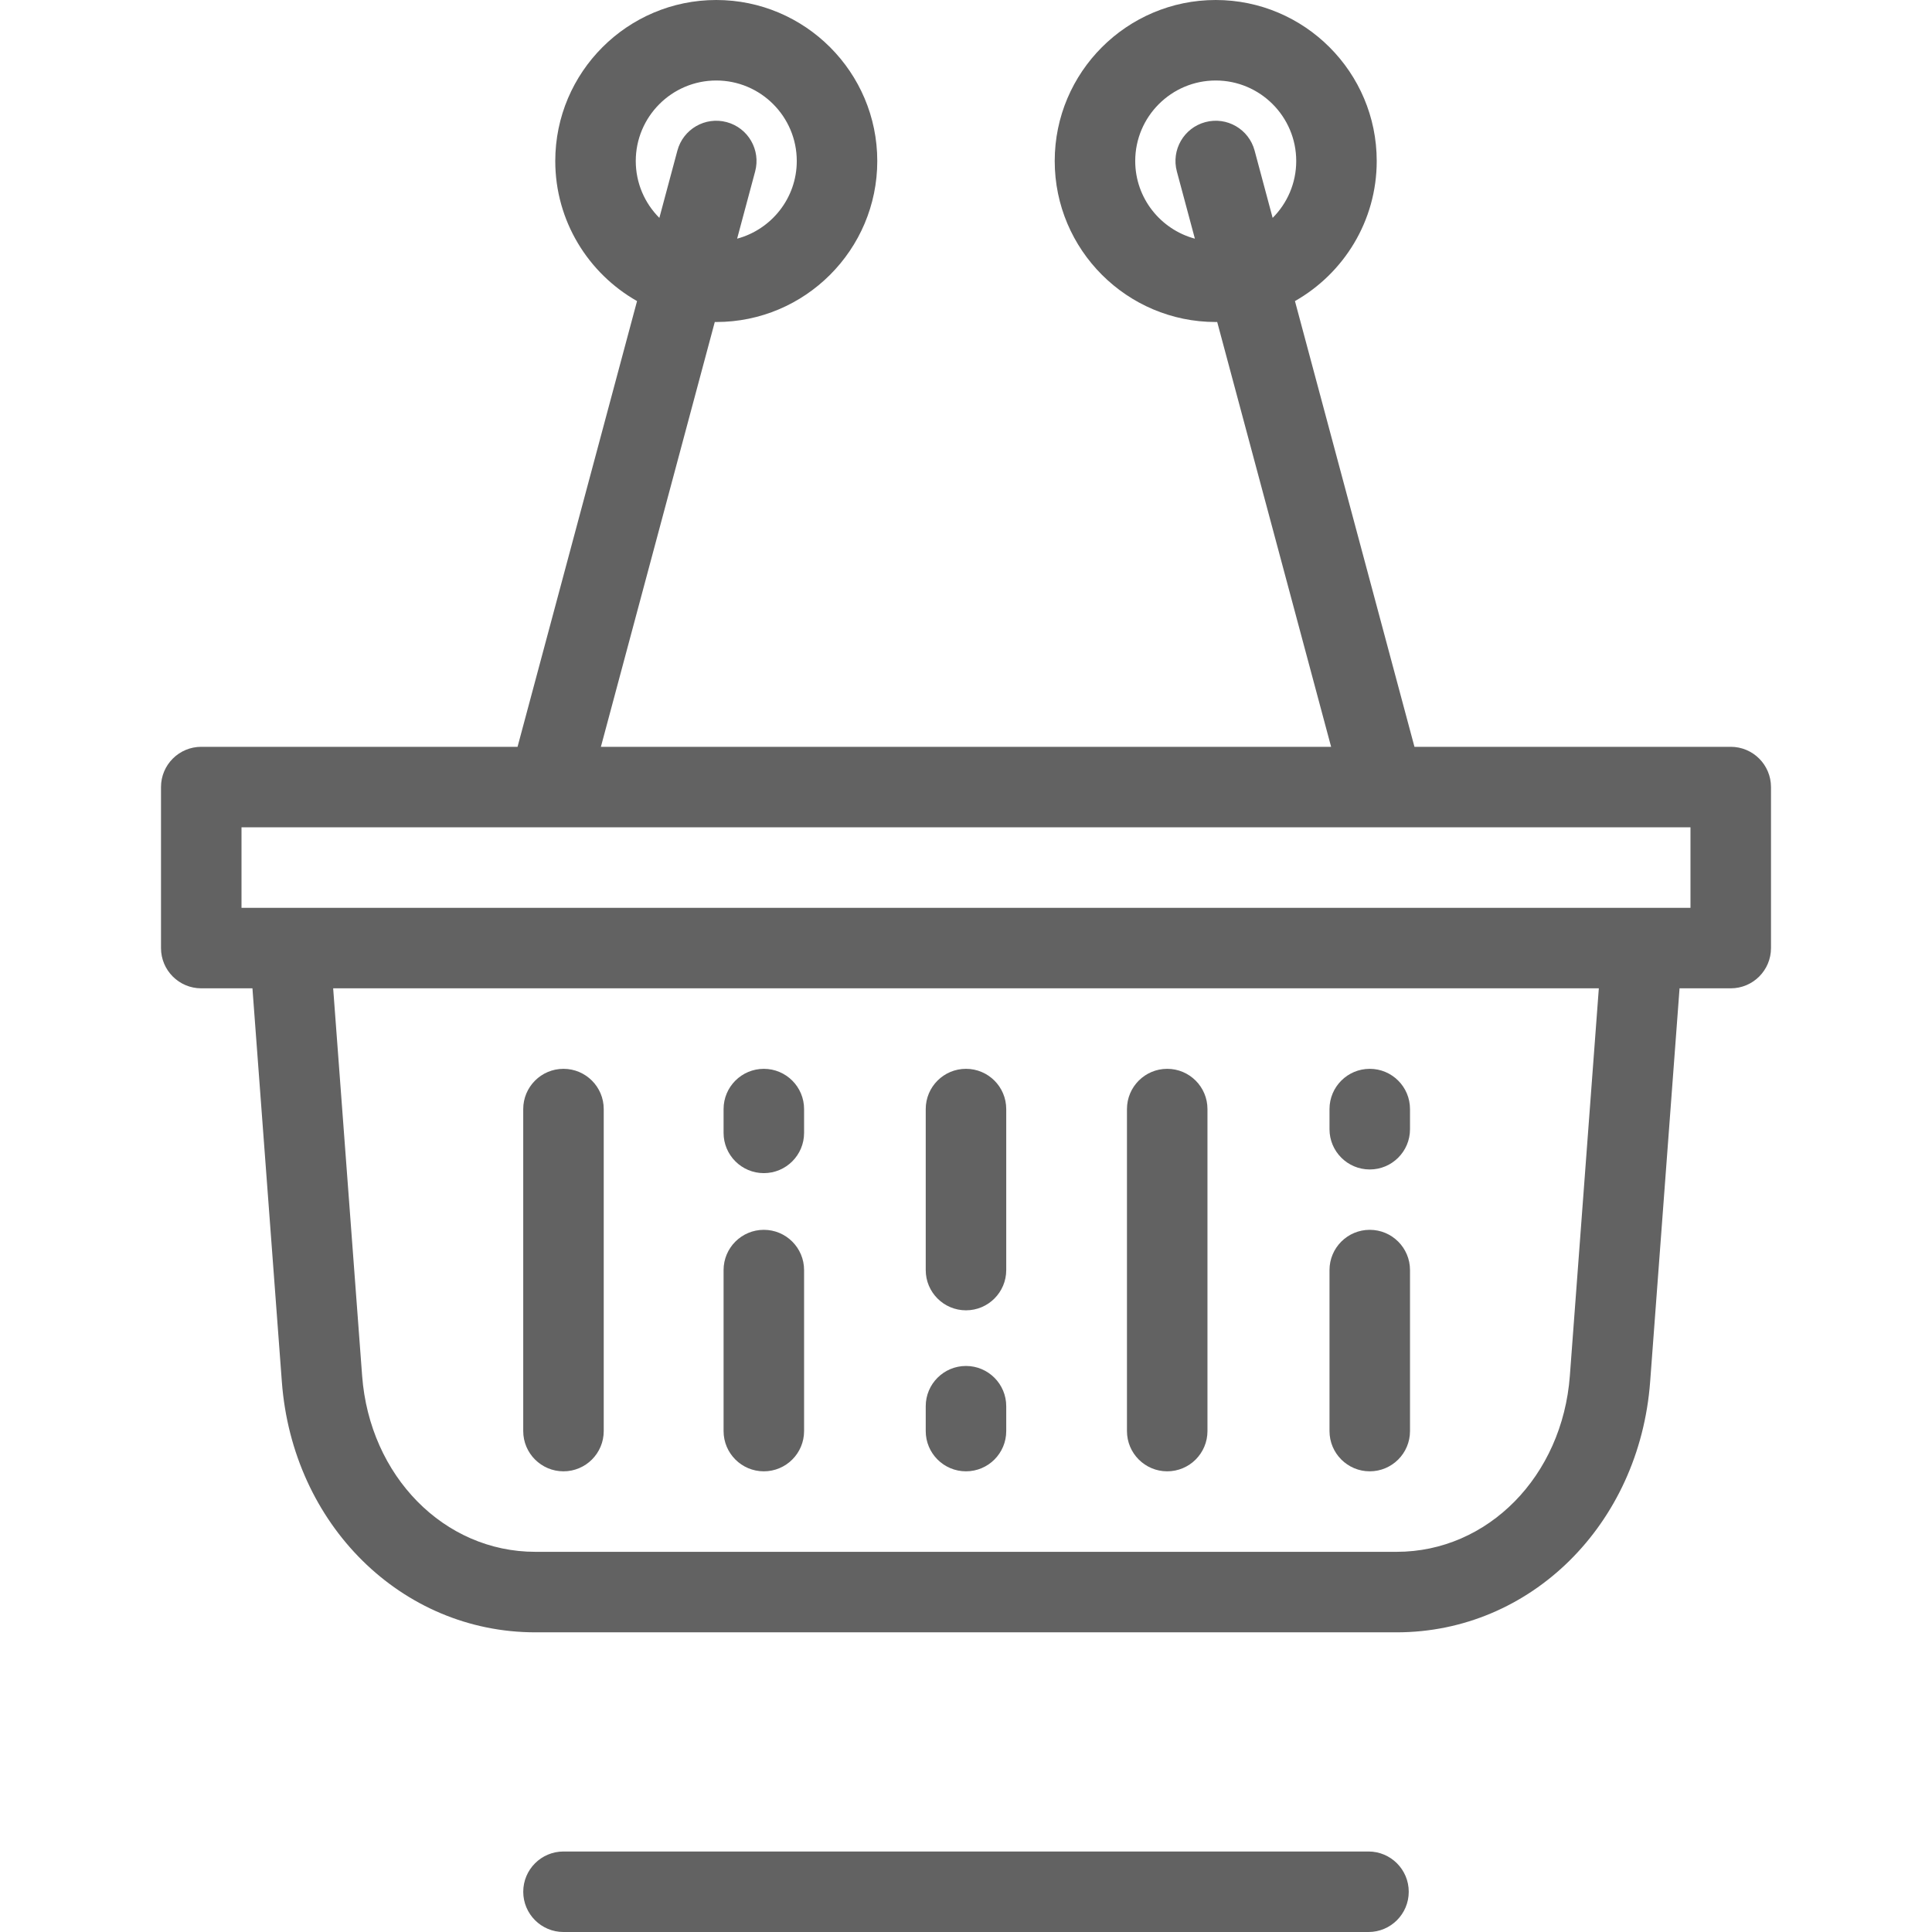<?xml version="1.0" encoding="UTF-8" standalone="no"?>
<svg
   xmlns:dc="http://purl.org/dc/elements/1.1/"
   xmlns:cc="http://creativecommons.org/ns#"
   xmlns:rdf="http://www.w3.org/1999/02/22-rdf-syntax-ns#"
   xmlns:svg="http://www.w3.org/2000/svg"
   xmlns="http://www.w3.org/2000/svg"
   height="512px"
   width="512px"
   xml:space="preserve"
   style="enable-background:new 0 0 512 512;"
   viewBox="0 0 512 512"
   y="0px"
   x="0px"
   id="Layer_1"
   version="1.1"><defs
   id="defs61" />
<g
   style="fill:#626262;fill-opacity:1"
   id="g26">
	<g
   style="fill:#626262;fill-opacity:1"
   id="g24">
		<g
   style="fill:#626262;fill-opacity:1"
   id="g22">
			<path
   style="fill:#626262;fill-opacity:1"
   id="path2"
   fill="#FFFFFF"
   d="M458.663,197.913h-83.817L343.176,79.789c12.927-7.34,21.67-21.225,21.67-37.121C364.846,19.14,345.707,0,322.179,0     S279.51,19.14,279.51,42.668s19.141,42.668,42.669,42.668c0.131,0,0.26-0.01,0.391-0.011l30.188,112.588H159.244l30.182-112.588     c0.131,0.001,0.261,0.011,0.393,0.011c23.527,0,42.668-19.14,42.668-42.668S213.346,0,189.819,0     c-23.528,0-42.668,19.14-42.668,42.668c0,15.897,8.746,29.782,21.672,37.122l-31.667,118.123H53.334     c-5.89,0-10.667,4.775-10.667,10.667v42.669c0,5.891,4.776,10.667,10.667,10.667h13.565l7.794,104.261     c2.83,37.858,31.709,66.407,67.174,66.407h228.263c35.467,0,64.344-28.549,67.175-66.407l7.794-104.261h13.565     c5.892,0,10.667-4.775,10.667-10.667v-42.669C469.33,202.688,464.556,197.913,458.663,197.913z M332.483,39.905     c-1.525-5.689-7.371-9.07-13.065-7.54c-5.69,1.526-9.067,7.375-7.541,13.066l4.779,17.82     c-9.09-2.444-15.811-10.733-15.811-20.582c0-11.763,9.571-21.334,21.335-21.334c11.762,0,21.333,9.571,21.333,21.334     c0,5.878-2.389,11.21-6.25,15.072L332.483,39.905z M168.484,42.668c0-11.763,9.571-21.334,21.334-21.334     s21.334,9.571,21.334,21.334c0,9.85-6.72,18.139-15.808,20.582l4.778-17.821c1.525-5.69-1.851-11.539-7.54-13.065     c-5.699-1.53-11.539,1.852-13.066,7.54l-4.781,17.835C170.875,53.877,168.484,48.546,168.484,42.668z M416.03,364.586     c-1.987,26.603-21.721,46.664-45.9,46.664H141.867c-24.178,0-43.911-20.062-45.9-46.664l-7.675-102.671h335.415L416.03,364.586z      M435.201,240.581H76.798H64.001v-21.336h81.273c0.025,0,0.048,0.005,0.071,0.005c0.037,0,0.075-0.004,0.112-0.005h221.086     c0.037,0.001,0.075,0.005,0.112,0.005c0.023,0,0.048-0.005,0.07-0.005h81.268v21.336H435.201z" />
			<path
   style="fill:#626262;fill-opacity:1"
   id="path4"
   fill="#FFFFFF"
   d="M149.328,389.915c5.891,0,10.667-4.775,10.667-10.667v-85.332c0-5.89-4.775-10.667-10.667-10.667     c-5.89,0-10.667,4.777-10.667,10.667v85.332C138.661,385.138,143.438,389.915,149.328,389.915z" />
			<path
   style="fill:#626262;fill-opacity:1"
   id="path6"
   fill="#FFFFFF"
   d="M309.324,389.915c5.89,0,10.667-4.775,10.667-10.667v-85.332c0-5.89-4.777-10.667-10.667-10.667     c-5.891,0-10.667,4.777-10.667,10.667v85.332C298.657,385.138,303.433,389.915,309.324,389.915z" />
			<path
   style="fill:#626262;fill-opacity:1"
   id="path8"
   fill="#FFFFFF"
   d="M362.999,309.921c5.891,0,10.667-4.775,10.667-10.667v-5.336c0-5.891-4.776-10.667-10.667-10.667     c-5.89,0-10.667,4.775-10.667,10.667v5.336C352.333,305.146,357.109,309.921,362.999,309.921z" />
			<path
   style="fill:#626262;fill-opacity:1"
   id="path10"
   fill="#FFFFFF"
   d="M362.999,389.915c5.891,0,10.667-4.775,10.667-10.667v-42.666c0-5.89-4.776-10.667-10.667-10.667     c-5.89,0-10.667,4.777-10.667,10.667v42.666C352.333,385.138,357.109,389.915,362.999,389.915z" />
			<path
   style="fill:#626262;fill-opacity:1"
   id="path12"
   fill="#FFFFFF"
   d="M362.666,490.667H149.332c-5.891,0-10.667,4.775-10.667,10.667c0,5.89,4.775,10.667,10.667,10.667h213.333     c5.89,0,10.667-4.776,10.667-10.667C373.332,495.442,368.556,490.667,362.666,490.667z" />
			<path
   style="fill:#626262;fill-opacity:1"
   id="path14"
   fill="#FFFFFF"
   d="M255.995,389.915c5.889,0,10.667-4.775,10.667-10.667v-6.587c0-5.891-4.778-10.667-10.667-10.667     c-5.89,0-10.667,4.775-10.667,10.667v6.587C245.328,385.138,250.105,389.915,255.995,389.915z" />
			<path
   style="fill:#626262;fill-opacity:1"
   id="path16"
   fill="#FFFFFF"
   d="M202.423,310.893c5.89,0,10.667-4.775,10.667-10.667v-6.308c0-5.891-4.776-10.667-10.667-10.667     c-5.891,0-10.667,4.775-10.667,10.667v6.308C191.757,306.117,196.532,310.893,202.423,310.893z" />
			<path
   style="fill:#626262;fill-opacity:1"
   id="path18"
   fill="#FFFFFF"
   d="M255.995,347.249c5.889,0,10.667-4.775,10.667-10.667v-42.667c0-5.89-4.778-10.667-10.667-10.667     c-5.89,0-10.667,4.776-10.667,10.667v42.667C245.328,342.474,250.105,347.249,255.995,347.249z" />
			<path
   style="fill:#626262;fill-opacity:1"
   id="path20"
   fill="#FFFFFF"
   d="M202.423,389.915c5.89,0,10.667-4.775,10.667-10.667v-42.666c0-5.89-4.776-10.667-10.667-10.667     c-5.891,0-10.667,4.777-10.667,10.667v42.666C191.757,385.138,196.532,389.915,202.423,389.915z" />
		</g>
	</g>
</g>
<g
   id="g28">
</g>
<g
   id="g30">
</g>
<g
   id="g32">
</g>
<g
   id="g34">
</g>
<g
   id="g36">
</g>
<g
   id="g38">
</g>
<g
   id="g40">
</g>
<g
   id="g42">
</g>
<g
   id="g44">
</g>
<g
   id="g46">
</g>
<g
   id="g48">
</g>
<g
   id="g50">
</g>
<g
   id="g52">
</g>
<g
   id="g54">
</g>
<g
   id="g56">
</g>
</svg>